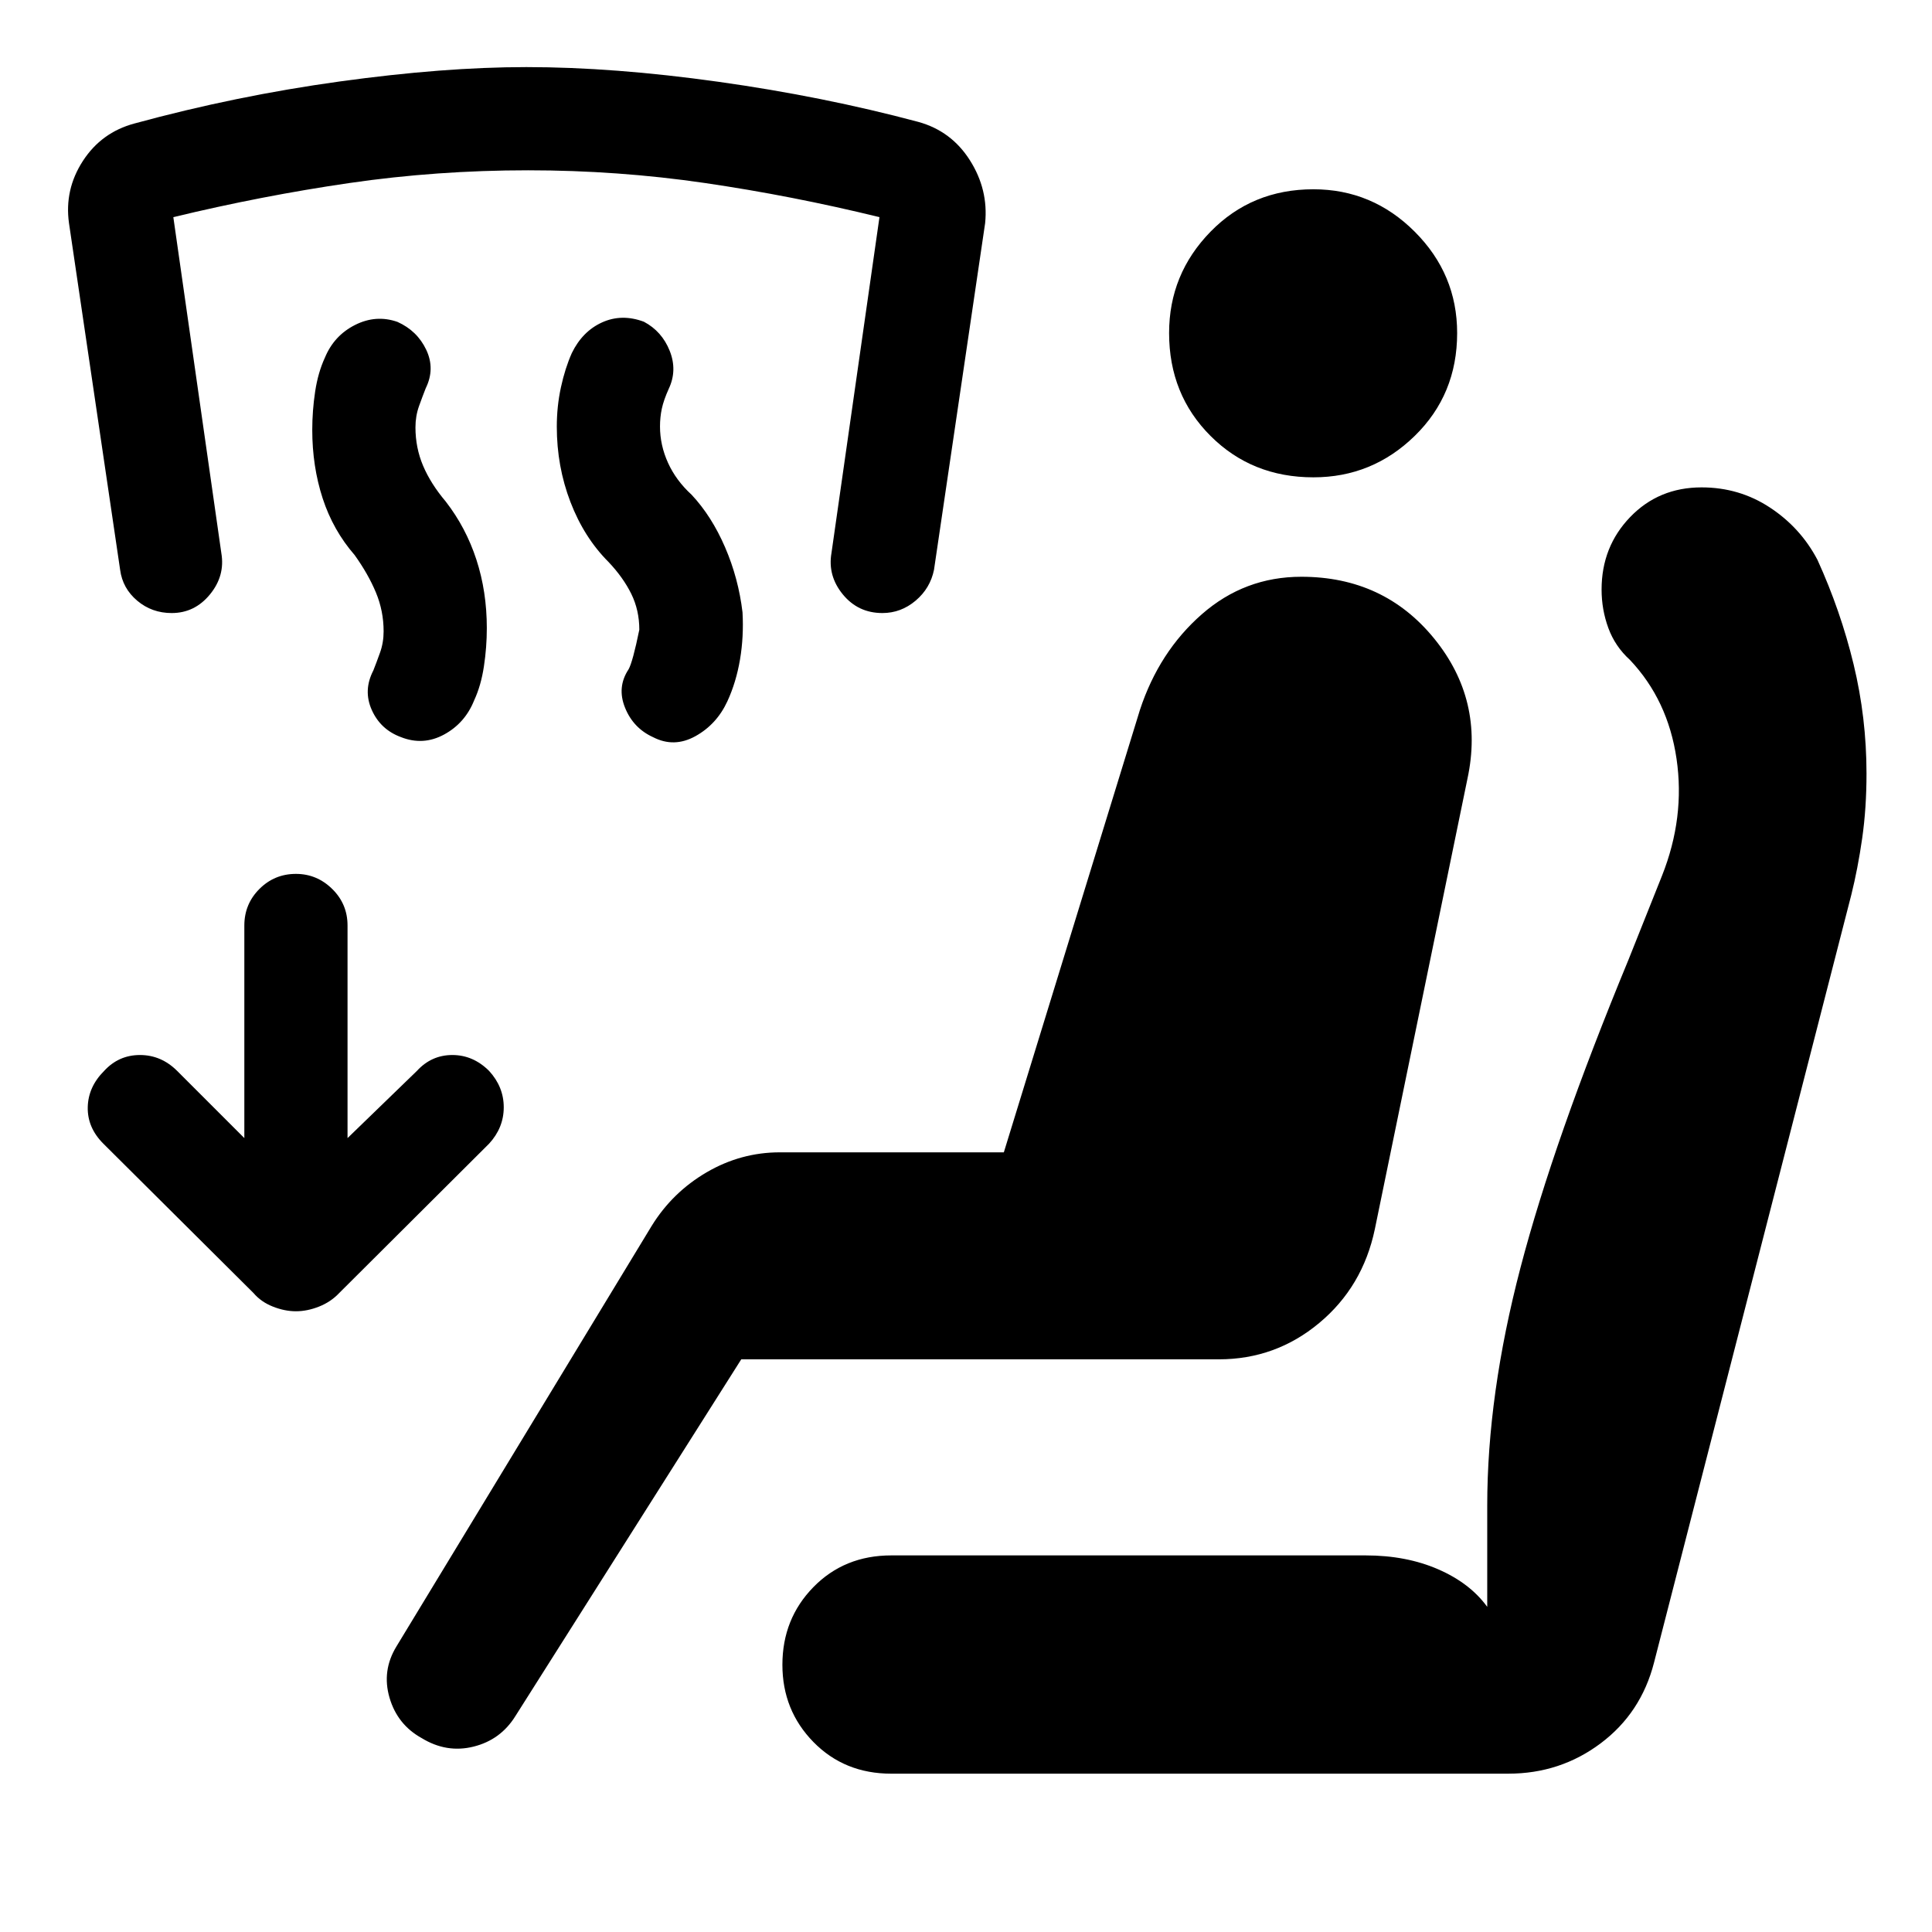<svg xmlns="http://www.w3.org/2000/svg" height="40" viewBox="0 -960 960 960" width="40"><path d="m368.33-284.56-112.25 177.3q-7.34 11.8-20.76 15.14-13.42 3.35-25.81-4.24-12.05-6.67-15.96-20.06-3.91-13.4 3.43-25.45l126.84-209q10.31-16.69 27.31-26.62 17-9.92 36.38-9.92H498.8l67.61-219.79q9.52-28.98 30.78-47.59 21.27-18.62 49.43-18.62 40.97 0 65.96 30.63 24.98 30.63 16.6 69.68l-46.03 223.87q-6 28.59-27.65 46.63-21.65 18.04-49.86 18.04H368.33Zm74.54 205.89q-23.28 0-38.69-15.74-15.41-15.75-15.41-38.36 0-22.87 15.41-38.61 15.41-15.75 38.69-15.75h235.67q20.2 0 36.05 6.89 15.85 6.88 24.41 18.68v-50.26q0-55.15 16.53-118.3 16.52-63.14 53.65-152.98l16.64-41.69q11.54-29.03 7.24-58.2-4.29-29.16-23.14-49.09-7.38-6.69-10.74-15.86-3.36-9.16-3.36-19.11 0-21.28 14.21-36.03 14.2-14.74 35.48-14.74 18.77 0 33.99 10.03 15.22 10.02 23.6 26 11.51 25.28 17.94 51.86 6.42 26.57 6.42 54.32 0 17.15-2.14 32.12-2.14 14.98-5.42 28.16l-98.03 381.51q-6.44 25.05-26.54 40.1-20.1 15.05-45.84 15.05H442.87Zm209.75-644.15q-30.54 0-51.12-20.58-20.58-20.57-20.58-51.11 0-29.28 20.58-50.36t51.12-21.08q29.28 0 50.35 21.08 21.08 21.08 21.08 50.36 0 30.54-21.08 51.11-21.07 20.58-50.35 20.58ZM172.69-394.49l34.44-33.36q7.26-7.92 17.63-7.92t18.29 7.92q7.26 7.93 7.26 18.06 0 10.12-7.26 18.05l-74.49 74.23q-4.15 4.41-10.02 6.74-5.87 2.33-11.49 2.33-5.61 0-11.48-2.33-5.88-2.33-9.62-6.74l-74.62-74.23q-7.92-7.93-7.73-18.05.2-10.13 8.12-18.06 7.26-7.92 17.83-7.92 10.58 0 18.5 7.92l33.36 33.36v-105.64q0-10.66 7.49-18.15 7.49-7.49 18.15-7.49 10.41 0 18.03 7.49 7.61 7.49 7.61 18.15v105.64Zm129.7-286.25q-12.16-12.16-18.94-29.82-6.78-17.67-6.78-37.44 0-10.1 2.05-19.55 2.05-9.45 5.41-17.01 5.28-10.82 15.05-15.25 9.77-4.42 20.77-.32 8.95 4.75 12.82 14.45 3.87 9.71-.49 18.91-2.51 5.57-3.42 9.81-.91 4.24-.91 8.86 0 9.31 3.99 18.09 3.98 8.78 11.7 15.83 9.95 10.62 16.63 26.08 6.68 15.46 8.68 32.36.67 12.1-1.24 23.42-1.92 11.32-6.27 20.76-5.29 11.48-15.89 17.36-10.6 5.87-21.01.51-9.87-4.49-13.97-14.67-4.11-10.18 1.76-19.05 2.06-3.64 5.34-19.69 0-9.69-3.99-17.81-3.99-8.11-11.29-15.83Zm-126.16-3.44q-10.72-12.31-15.9-28.19-5.17-15.89-5.17-34.04 0-9.49 1.43-19 1.44-9.51 4.85-16.87 4.54-10.98 14.96-16.24 10.42-5.27 21.11-1.53 9.82 4.41 14.3 13.88 4.47 9.48-.27 19.09-1.51 3.82-3.31 8.82-1.79 5-1.79 10.62 0 10.13 3.8 19.09 3.81 8.96 11.25 17.76 10.05 12.97 15.23 28.86 5.18 15.88 5.18 34.03 0 9.49-1.44 19-1.43 9.52-4.84 16.88-4.54 11.35-14.97 17.01-10.42 5.65-21.5 1.24-10.07-3.74-14.42-13.47-4.34-9.73.78-19.6 1.52-3.82 3.31-8.83 1.8-5 1.8-10.61 0-10.13-3.81-19.28-3.81-9.16-10.58-18.62Zm-90.9 28.8q-9.87 0-17.15-6.14-7.28-6.15-8.49-15.35L34.28-849.13q-2.33-16.64 6.89-30.87 9.22-14.23 25.65-18.64 50.36-13.74 102.01-20.88 51.66-7.14 92.73-7.14 43.31 0 95.43 7.3 52.11 7.31 99.32 19.93 16.43 4.53 25.65 19.1 9.22 14.56 7.55 31.2L464.1-676.87q-1.87 9.2-9.15 15.35-7.28 6.14-16.49 6.14-12.07 0-19.66-9.26t-5.65-20.54L437-852.1q-43.49-10.64-86.74-16.96-43.26-6.32-87.87-6.32-45.29 0-88.74 6.32-43.44 6.32-87.52 16.96l23.85 166.92q1.94 11.28-5.65 20.54t-19 9.26Z"/></svg>